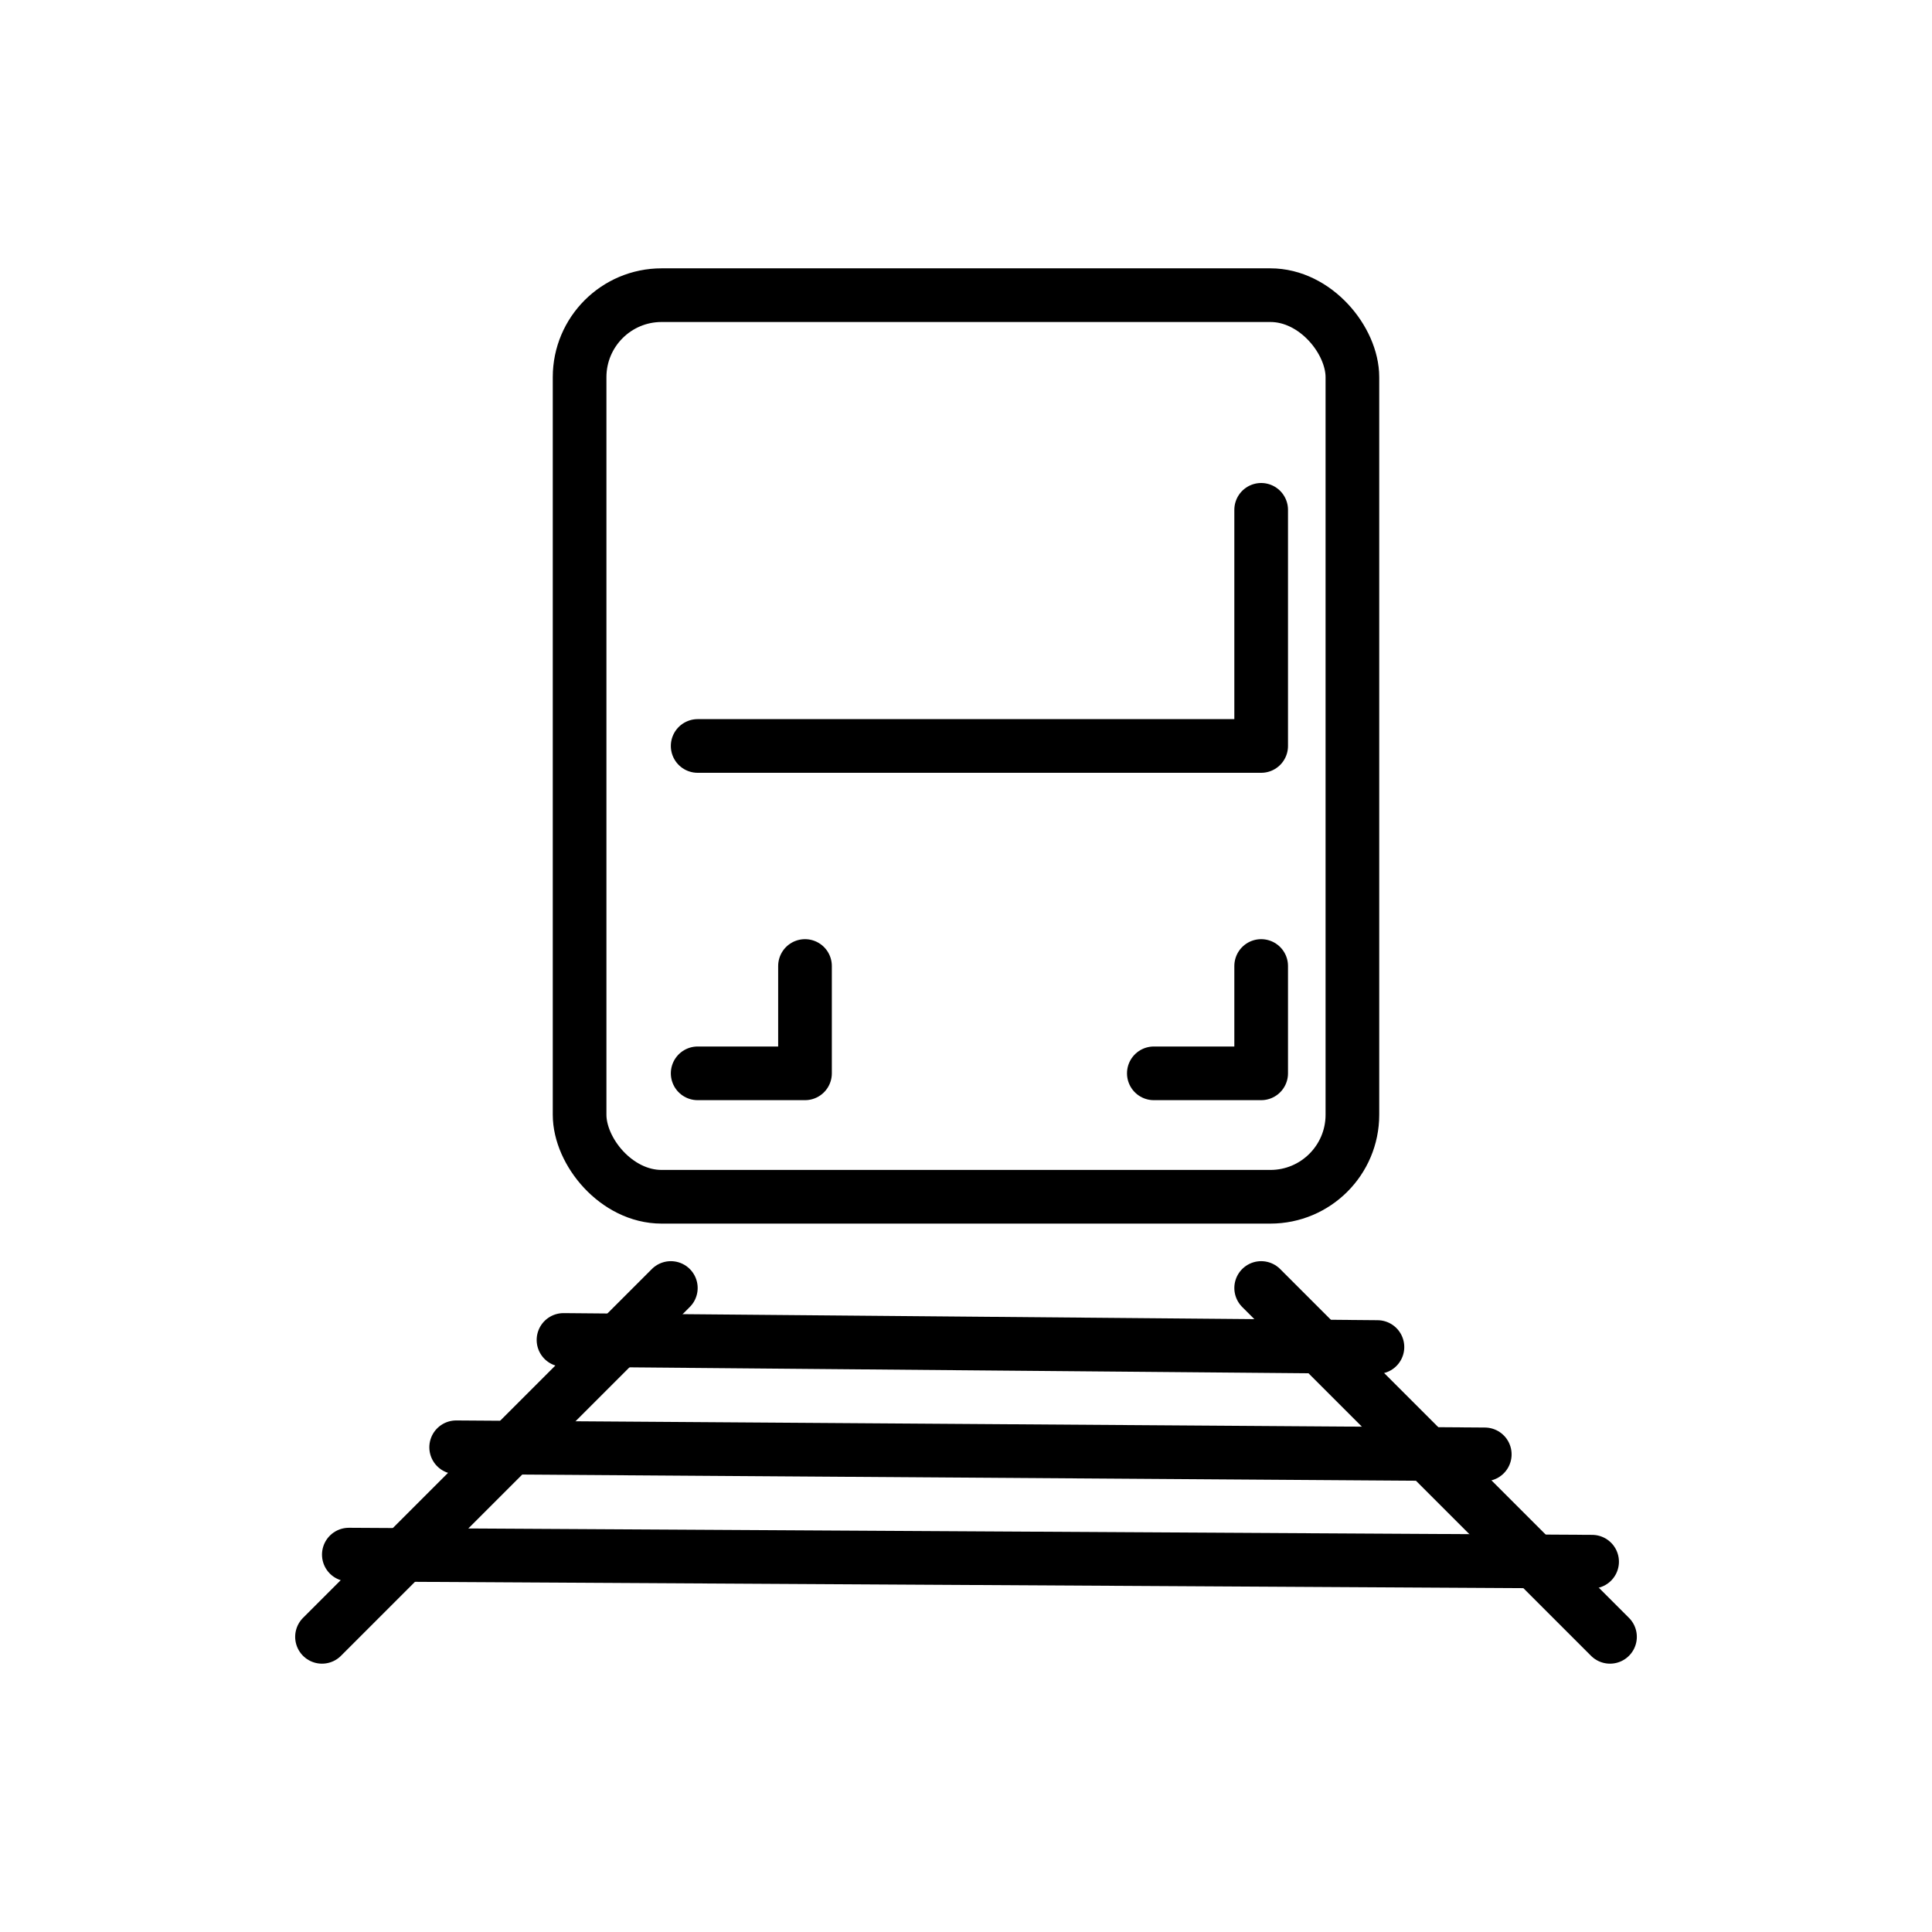 <svg id="emoji" xmlns="http://www.w3.org/2000/svg" viewBox="0 0 72 72">
  <title>1F686</title>
  <g id="line">
    <line x1="25" y1="48" x2="12" y2="61" fill="none" stroke="#000" stroke-linecap="round" stroke-miterlimit="10" stroke-width="2"></line>
    <line x1="60" y1="61" x2="47" y2="48" fill="none" stroke="#000" stroke-linecap="round" stroke-miterlimit="10" stroke-width="2"></line>
    <line x1="13" y1="57.936" x2="59.333" y2="58.2" fill="none" stroke="#000" stroke-linecap="round" stroke-miterlimit="10" stroke-width="2"></line>
    <line x1="17" y1="53.936" x2="55.333" y2="54.2" fill="none" stroke="#000" stroke-linecap="round" stroke-miterlimit="10" stroke-width="2"></line>
    <line x1="21" y1="49.936" x2="51.333" y2="50.2" fill="none" stroke="#000" stroke-linecap="round" stroke-miterlimit="10" stroke-width="2"></line>
    <path d="M47,19v8.8H26" fill="none" stroke="#000" stroke-linecap="round" stroke-linejoin="round" stroke-width="2"></path>
    <polyline points="26 40 30 40 30 36" fill="none" stroke="#000" stroke-linecap="round" stroke-linejoin="round" stroke-width="2"></polyline>
    <polyline points="43 40 47 40 47 36" fill="none" stroke="#000" stroke-linecap="round" stroke-linejoin="round" stroke-width="2"></polyline>
    <rect x="21.6" y="11" width="28.8" height="33.6" rx="3.056" ry="3.056" fill="none" stroke="#000" stroke-linecap="round" stroke-linejoin="round" stroke-width="2"></rect>
  </g>
</svg>